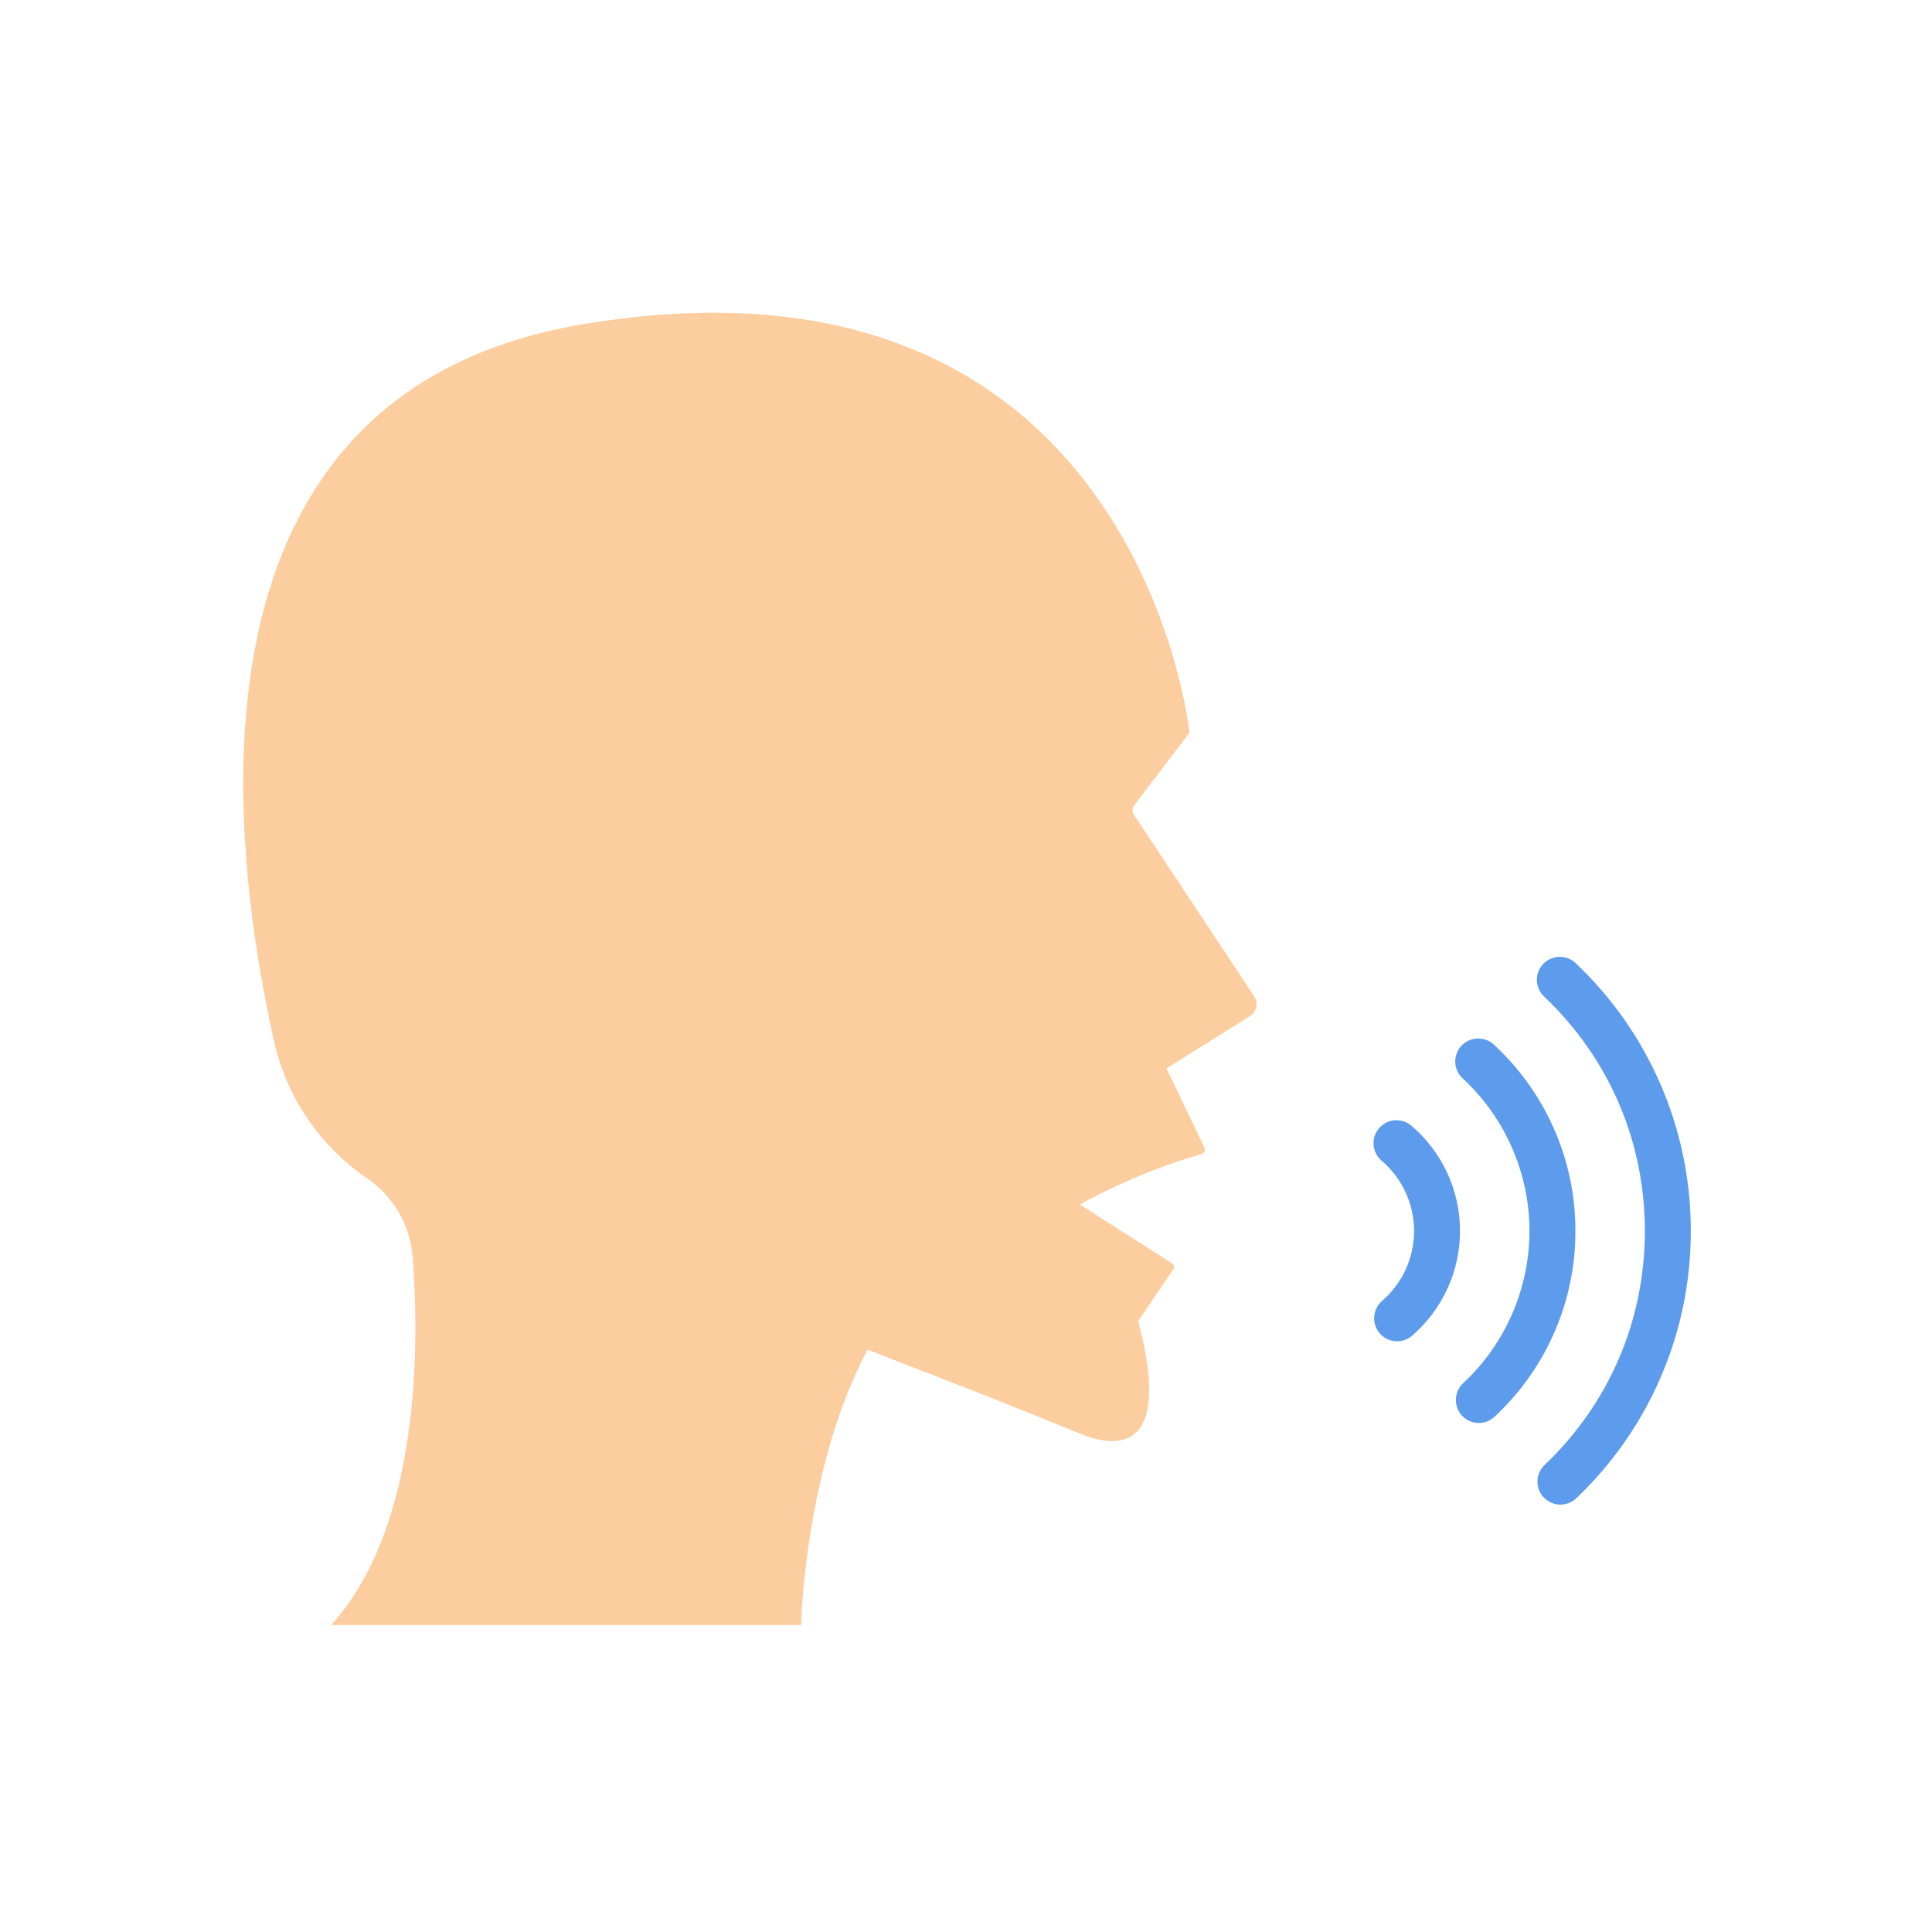 <?xml version="1.0" encoding="iso-8859-1"?>
<!-- Generator: Adobe Illustrator 25.2.0, SVG Export Plug-In . SVG Version: 6.00 Build 0)  -->
<svg version="1.1" xmlns="http://www.w3.org/2000/svg" xmlns:xlink="http://www.w3.org/1999/xlink" x="0px" y="0px"
	 viewBox="0 0 492 492" style="enable-background:new 0 0 492 492;" xml:space="preserve">
<g id="Master_Layer_2">
</g>
<g id="Layer_1">
	<g>
		<g>
			<path style="fill-rule:evenodd;clip-rule:evenodd;fill:#FCCE9F;" d="M220.904,343.776
				c-16.098,30.232-16.889,70.064-16.889,70.064H84.296c22.729-25.019,22.496-71.128,20.798-93.681
				c-0.611-8.107-4.885-15.492-11.603-20.072h0c-12.096-8.248-20.591-20.796-23.753-35.089
				C56.573,205.495,48.031,99.302,148.652,82.533c141.053-23.509,154.277,104.027,154.277,104.027l-14.105,18.53
				c-0.528,0.694-0.559,1.645-0.077,2.372l30.632,46.216c1.131,1.707,0.633,4.011-1.102,5.099l-21.224,13.297l9.687,20.205
				c0.31,0.646-0.038,1.416-0.728,1.609c-17.036,4.763-30.999,12.862-30.999,12.862l23.48,14.993
				c0.499,0.319,0.637,0.986,0.305,1.476l-8.948,13.211c9.221,34.845-6.703,31.918-14.337,28.837
				c-10.486-4.232-20.959-8.494-31.499-12.588l-23.007-8.938L220.904,343.776z"/>
			<path style="fill-rule:evenodd;clip-rule:evenodd;fill:#5D9CEC;" d="M355.788,341.568c-1.641,0-3.272-0.686-4.429-2.025
				c-2.114-2.445-1.845-6.14,0.599-8.254c5.177-4.476,8.146-10.966,8.146-17.804c0-6.903-3.016-13.432-8.273-17.912
				c-2.46-2.096-2.755-5.789-0.658-8.249c2.095-2.46,5.789-2.754,8.249-0.658c7.871,6.708,12.385,16.483,12.385,26.819
				c0,10.24-4.445,19.956-12.195,26.657C358.506,341.099,357.144,341.568,355.788,341.568z"/>
			<path style="fill-rule:evenodd;clip-rule:evenodd;fill:#5D9CEC;" d="M376.593,362.374c-1.569,0-3.134-0.627-4.287-1.867
				c-2.201-2.367-2.065-6.069,0.301-8.27c10.73-9.976,16.884-24.1,16.884-38.75c0-14.718-6.204-28.889-17.022-38.878
				c-2.374-2.192-2.522-5.895-0.329-8.269c2.193-2.374,5.895-2.521,8.269-0.329c6.485,5.988,11.593,13.095,15.183,21.123
				c3.717,8.313,5.602,17.179,5.602,26.354c0,9.135-1.869,17.966-5.555,26.249c-3.56,7.999-8.628,15.089-15.064,21.073
				C379.448,361.855,378.018,362.374,376.593,362.374z"/>
			<path style="fill-rule:evenodd;clip-rule:evenodd;fill:#5D9CEC;" d="M397.38,383.161c-1.546,0-3.088-0.608-4.238-1.815
				c-2.229-2.34-2.139-6.044,0.201-8.273c16.466-15.685,25.534-36.846,25.534-59.587c0-22.815-9.118-44.024-25.674-59.721
				c-2.345-2.223-2.444-5.927-0.22-8.272c2.224-2.345,5.927-2.444,8.272-0.22c9.165,8.689,16.376,18.935,21.433,30.455
				c5.236,11.926,7.892,24.631,7.892,37.759c0,13.09-2.64,25.759-7.847,37.656c-5.028,11.49-12.201,21.72-21.318,30.404
				C400.282,382.626,398.829,383.161,397.38,383.161z"/>
		</g>
	</g>
</g>
</svg>
